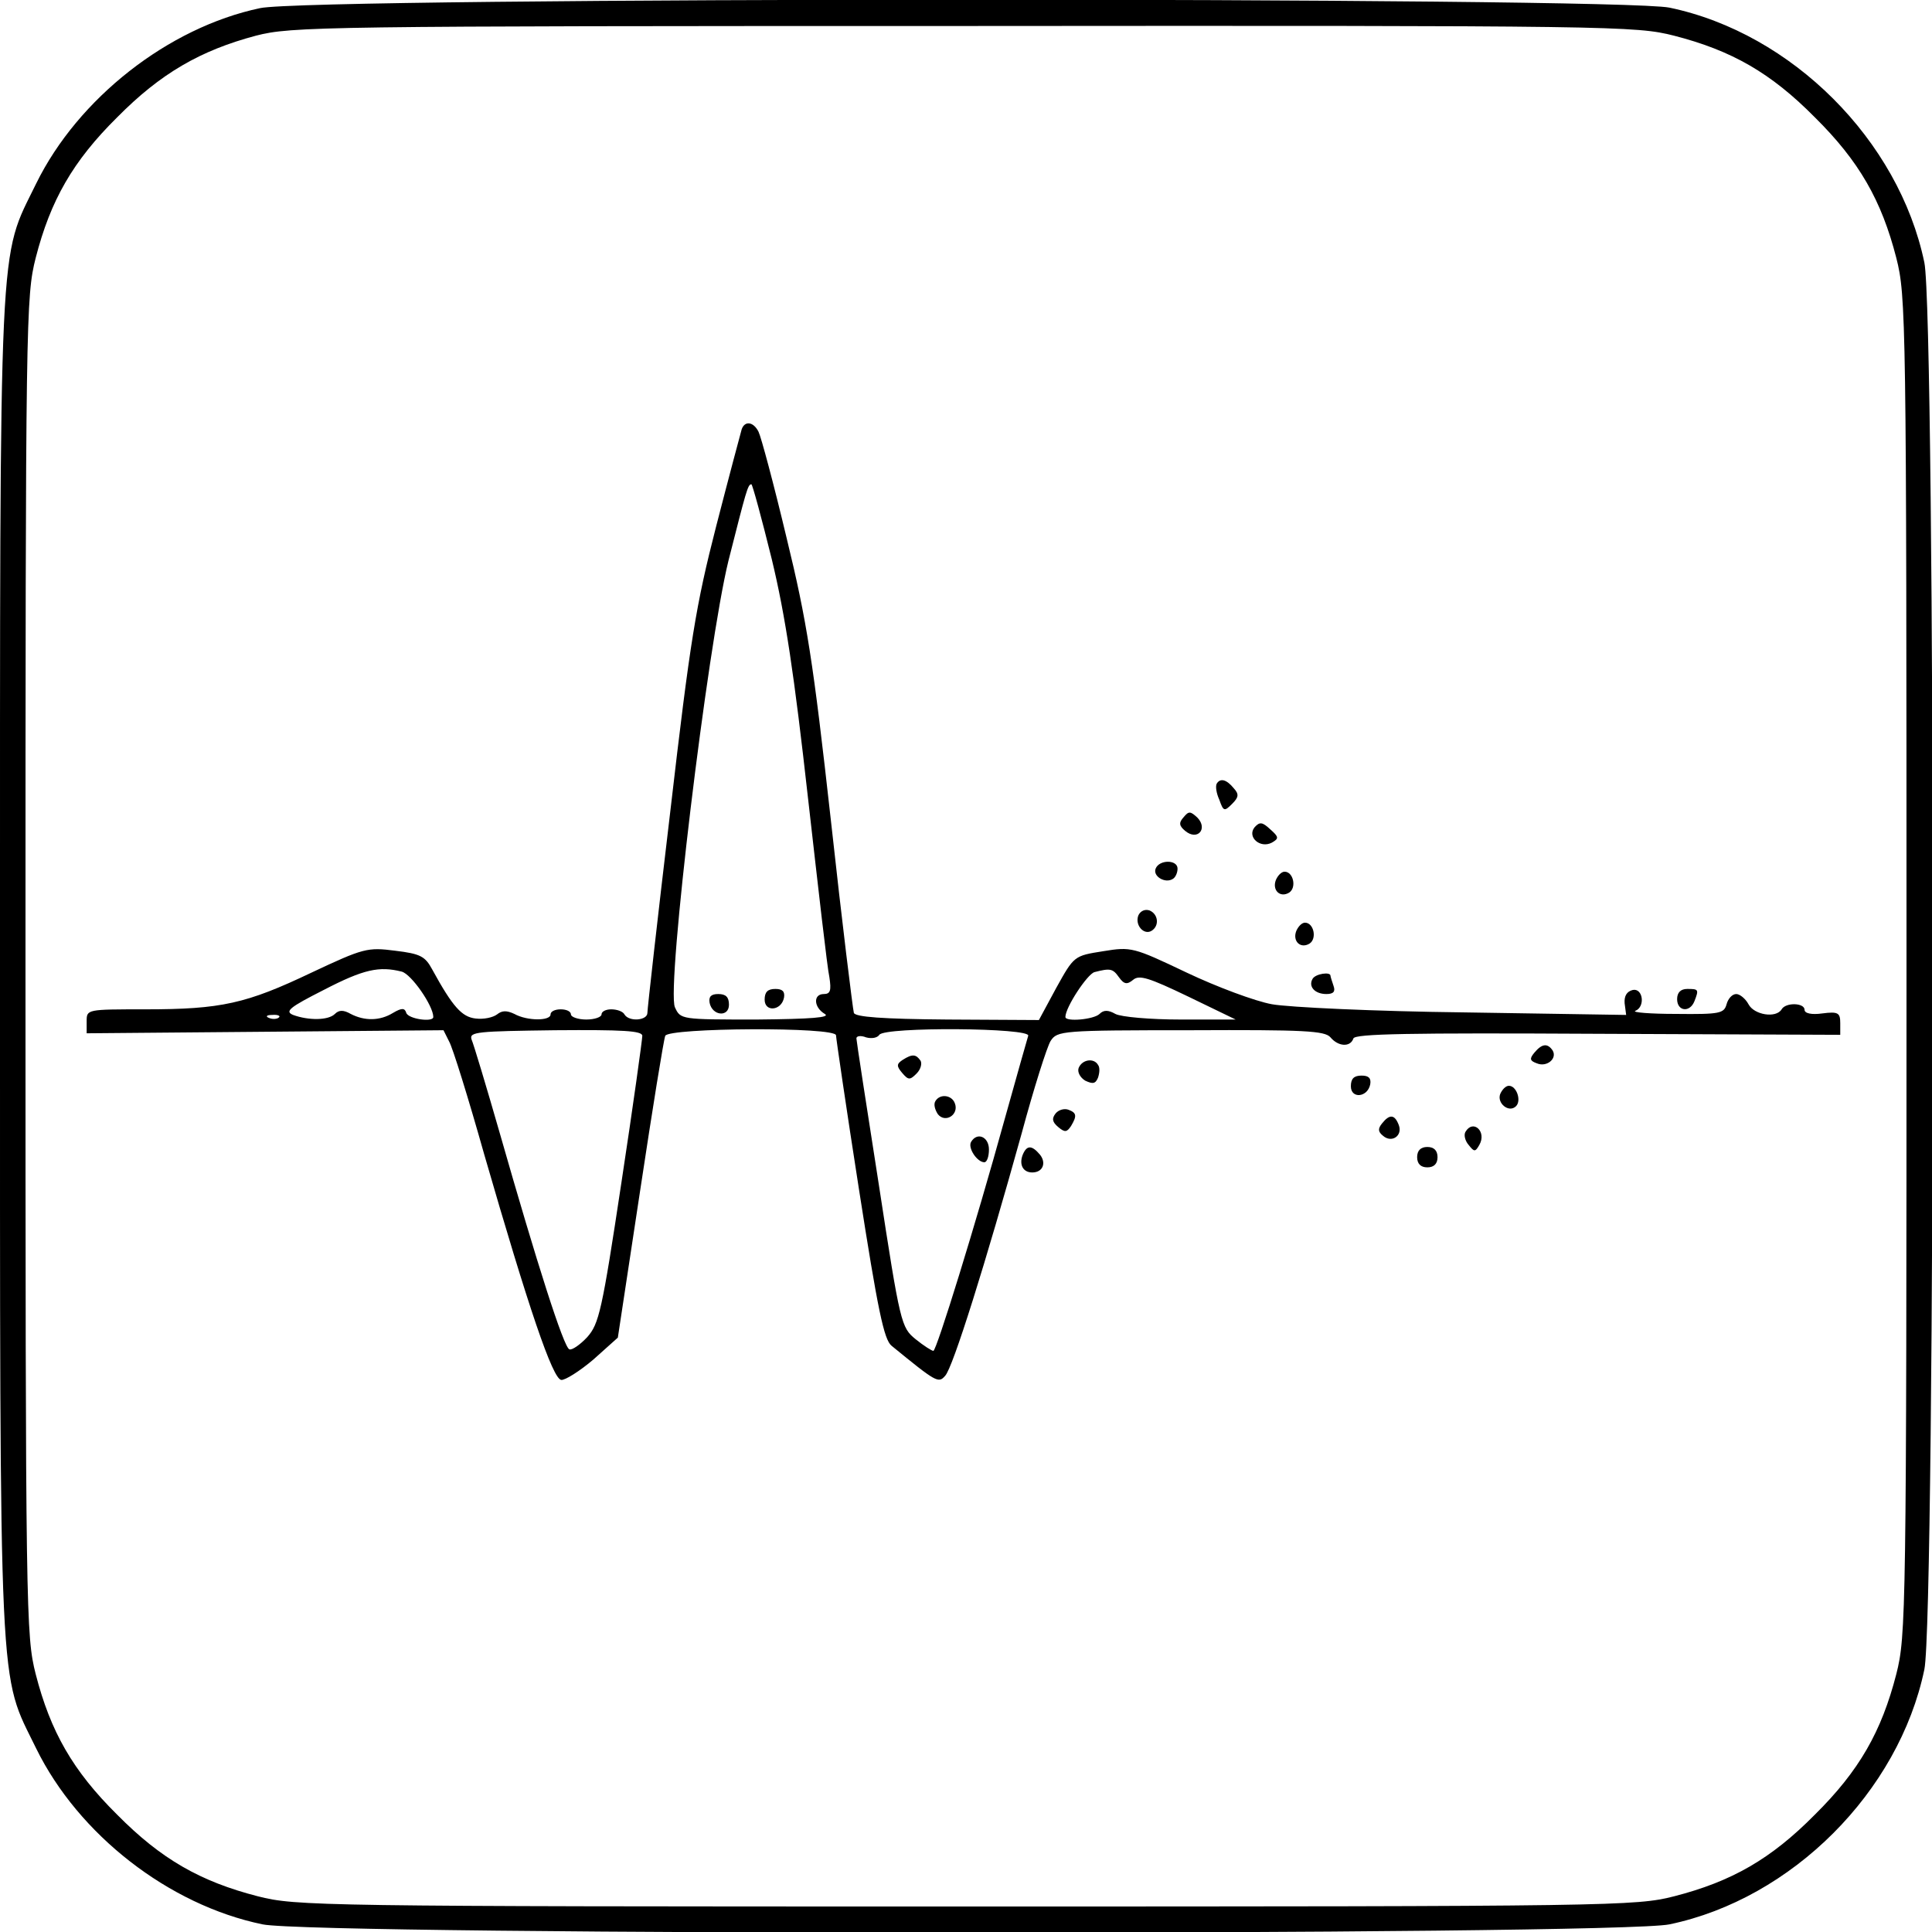 <?xml version="1.0" standalone="no"?>
<!DOCTYPE svg PUBLIC "-//W3C//DTD SVG 20010904//EN"
 "http://www.w3.org/TR/2001/REC-SVG-20010904/DTD/svg10.dtd">
<svg version="1.0" xmlns="http://www.w3.org/2000/svg"
 width="379pt" height="379pt" viewBox="0 0 379 379"
 preserveAspectRatio="xMidYMid meet">

<g transform="translate(0,379) scale(0.1,-0.1)"
fill="#000000" stroke="none">
<path d="M510 3774 c-180 -38 -357 -177 -439 -344 -74 -152 -71 -72 -71 -1535
0 -1463 -3 -1383 71 -1535 83 -169 260 -307 444 -345 105 -22 2655 -22 2760 0
240 50 450 260 500 500 22 105 22 2655 0 2760 -50 240 -260 450 -500 500 -102
21 -2666 21 -2765 -1z m2774 -54 c113 -29 190 -73 276 -160 87 -86 131 -163
160 -276 19 -75 20 -115 20 -1389 0 -1274 -1 -1314 -20 -1389 -29 -113 -73
-190 -160 -276 -86 -87 -163 -131 -276 -160 -75 -19 -115 -20 -1389 -20 -1274
0 -1314 1 -1389 20 -113 29 -190 73 -276 160 -87 86 -131 163 -160 276 -19 75
-20 115 -20 1389 0 1274 1 1314 20 1389 29 113 73 190 160 276 85 86 163 131
272 160 70 18 126 19 1389 19 1279 1 1318 0 1393 -19z"/>
<path d="M1455 2948 c-2 -7 -25 -93 -50 -190 -40 -156 -51 -223 -90 -559 -25
-210 -45 -388 -45 -396 0 -15 -36 -18 -45 -3 -3 6 -15 10 -26 10 -10 0 -19 -4
-19 -10 0 -5 -13 -10 -30 -10 -16 0 -30 5 -30 10 0 6 -9 10 -20 10 -11 0 -20
-4 -20 -10 0 -13 -46 -13 -71 1 -15 7 -24 7 -34 -1 -8 -6 -26 -10 -42 -8 -27
3 -45 23 -85 96 -14 26 -23 31 -73 37 -54 7 -62 5 -164 -43 -128 -61 -177 -72
-326 -72 -114 0 -115 0 -115 -23 l0 -24 350 3 350 3 11 -22 c7 -12 38 -112 69
-222 87 -301 134 -440 151 -442 7 -1 36 17 63 40 l48 43 44 290 c24 159 46
295 49 302 6 16 335 18 335 1 0 -5 20 -142 45 -302 37 -237 49 -295 64 -307
88 -72 92 -74 105 -59 15 15 80 223 150 475 24 89 50 171 57 182 13 20 22 21
275 21 222 1 263 -1 274 -14 15 -18 39 -20 45 -2 4 9 107 11 480 9 l475 -2 0
23 c0 20 -4 23 -35 19 -21 -3 -35 0 -35 7 0 14 -37 15 -45 1 -11 -18 -54 -11
-65 10 -6 11 -17 20 -24 20 -8 0 -16 -9 -19 -20 -5 -18 -13 -20 -99 -19 -51 0
-87 3 -80 6 20 8 15 45 -5 41 -12 -3 -17 -12 -16 -26 l3 -23 -318 5 c-174 2
-344 10 -377 16 -33 6 -108 34 -167 62 -105 50 -109 51 -164 42 -57 -9 -57 -9
-92 -72 l-34 -63 -180 1 c-127 1 -180 5 -183 13 -2 7 -23 176 -45 377 -35 314
-47 391 -87 555 -25 105 -50 198 -55 208 -10 20 -27 22 -33 5z m59 -255 c27
-112 44 -227 71 -468 20 -176 38 -335 42 -352 4 -26 2 -33 -11 -33 -21 0 -20
-26 2 -39 12 -7 -26 -10 -133 -11 -149 0 -150 0 -161 24 -17 38 64 709 105
876 35 138 38 150 45 150 2 0 20 -66 40 -147z m-726 -809 c19 -5 62 -67 62
-89 0 -11 -49 -4 -53 8 -3 10 -9 10 -26 0 -26 -16 -56 -16 -83 -2 -14 8 -23 8
-31 0 -13 -13 -52 -13 -82 -2 -17 7 -7 15 60 49 79 41 109 47 153 36z m1407
-11 c10 -14 16 -15 28 -5 12 10 31 4 108 -33 l93 -45 -108 0 c-59 0 -117 5
-128 11 -14 8 -23 8 -31 0 -11 -11 -67 -16 -67 -6 0 19 43 84 57 88 31 8 36 7
48 -10z m-1648 -79 c-3 -3 -12 -4 -19 -1 -8 3 -5 6 6 6 11 1 17 -2 13 -5z
m713 -36 c0 -7 -18 -137 -41 -288 -38 -252 -44 -277 -67 -303 -14 -15 -30 -26
-35 -24 -11 3 -64 170 -136 422 -27 94 -52 177 -56 186 -5 15 12 16 164 18
133 1 171 -1 171 -11z m757 0 c-2 -7 -23 -80 -46 -163 -58 -210 -134 -455
-140 -455 -3 0 -19 10 -35 23 -28 23 -30 29 -72 303 -24 153 -44 283 -44 287
0 5 9 6 19 2 11 -3 22 -1 26 5 10 16 299 14 292 -2z"/>
<path d="M1500 1829 c0 -25 33 -22 38 4 2 12 -3 17 -17 17 -15 0 -21 -6 -21
-21z"/>
<path d="M1392 1823 c5 -26 38 -29 38 -4 0 15 -6 21 -21 21 -14 0 -19 -5 -17
-17z"/>
<path d="M1771 1711 c-12 -8 -13 -12 -1 -26 12 -14 15 -14 28 -1 8 8 11 19 8
25 -9 13 -16 14 -35 2z"/>
<path d="M1835 1630 c-4 -6 -1 -17 5 -26 15 -18 42 0 33 22 -6 16 -29 19 -38
4z"/>
<path d="M1905 1550 c-7 -12 12 -40 26 -40 5 0 9 11 9 25 0 25 -23 35 -35 15z"/>
<path d="M2387 2253 c-3 -5 -1 -19 5 -32 8 -23 10 -23 25 -8 13 13 14 19 3 31
-14 17 -26 20 -33 9z"/>
<path d="M2322 2187 c-10 -11 -9 -17 3 -27 24 -20 45 4 24 26 -14 13 -17 13
-27 1z"/>
<path d="M2461 2167 c-15 -19 11 -42 34 -30 14 8 14 11 -3 26 -16 15 -21 15
-31 4z"/>
<path d="M2267 2086 c-6 -15 19 -30 34 -20 5 3 9 12 9 20 0 18 -36 18 -43 0z"/>
<path d="M2503 2064 c-8 -20 8 -36 26 -25 15 10 8 41 -9 41 -6 0 -13 -7 -17
-16z"/>
<path d="M2233 1994 c-7 -19 11 -39 26 -30 16 10 13 33 -4 40 -9 3 -18 -1 -22
-10z"/>
<path d="M2543 1964 c-8 -20 8 -36 26 -25 15 10 8 41 -9 41 -6 0 -13 -7 -17
-16z"/>
<path d="M2575 1870 c-9 -15 4 -30 27 -30 14 0 18 5 14 16 -3 9 -6 18 -6 20 0
8 -29 4 -35 -6z"/>
<path d="M3290 1830 c0 -24 25 -27 34 -4 9 23 8 24 -14 24 -13 0 -20 -7 -20
-20z"/>
<path d="M3010 1725 c-10 -12 -9 -16 5 -21 19 -8 40 9 31 25 -10 15 -21 14
-36 -4z"/>
<path d="M2116 1695 c-3 -8 3 -19 13 -25 15 -7 20 -6 25 6 3 9 4 20 0 25 -8
14 -31 11 -38 -6z"/>
<path d="M2650 1659 c0 -25 33 -22 38 4 2 12 -3 17 -17 17 -15 0 -21 -6 -21
-21z"/>
<path d="M2943 1644 c-7 -18 17 -38 31 -24 11 11 1 40 -14 40 -6 0 -13 -7 -17
-16z"/>
<path d="M2071 1606 c-8 -10 -7 -17 5 -27 13 -11 17 -10 25 2 12 20 11 26 -5
32 -8 3 -19 0 -25 -7z"/>
<path d="M2711 1586 c-8 -10 -8 -16 2 -24 17 -15 39 0 31 21 -8 21 -18 22 -33
3z"/>
<path d="M2875 1570 c-4 -6 -1 -18 6 -26 11 -14 13 -14 21 0 15 26 -12 51 -27
26z"/>
<path d="M2006 1524 c-7 -19 1 -34 19 -34 21 0 28 19 15 35 -16 19 -26 19 -34
-1z"/>
<path d="M2780 1520 c0 -13 7 -20 20 -20 13 0 20 7 20 20 0 13 -7 20 -20 20
-13 0 -20 -7 -20 -20z"/>
</g>
</svg>
